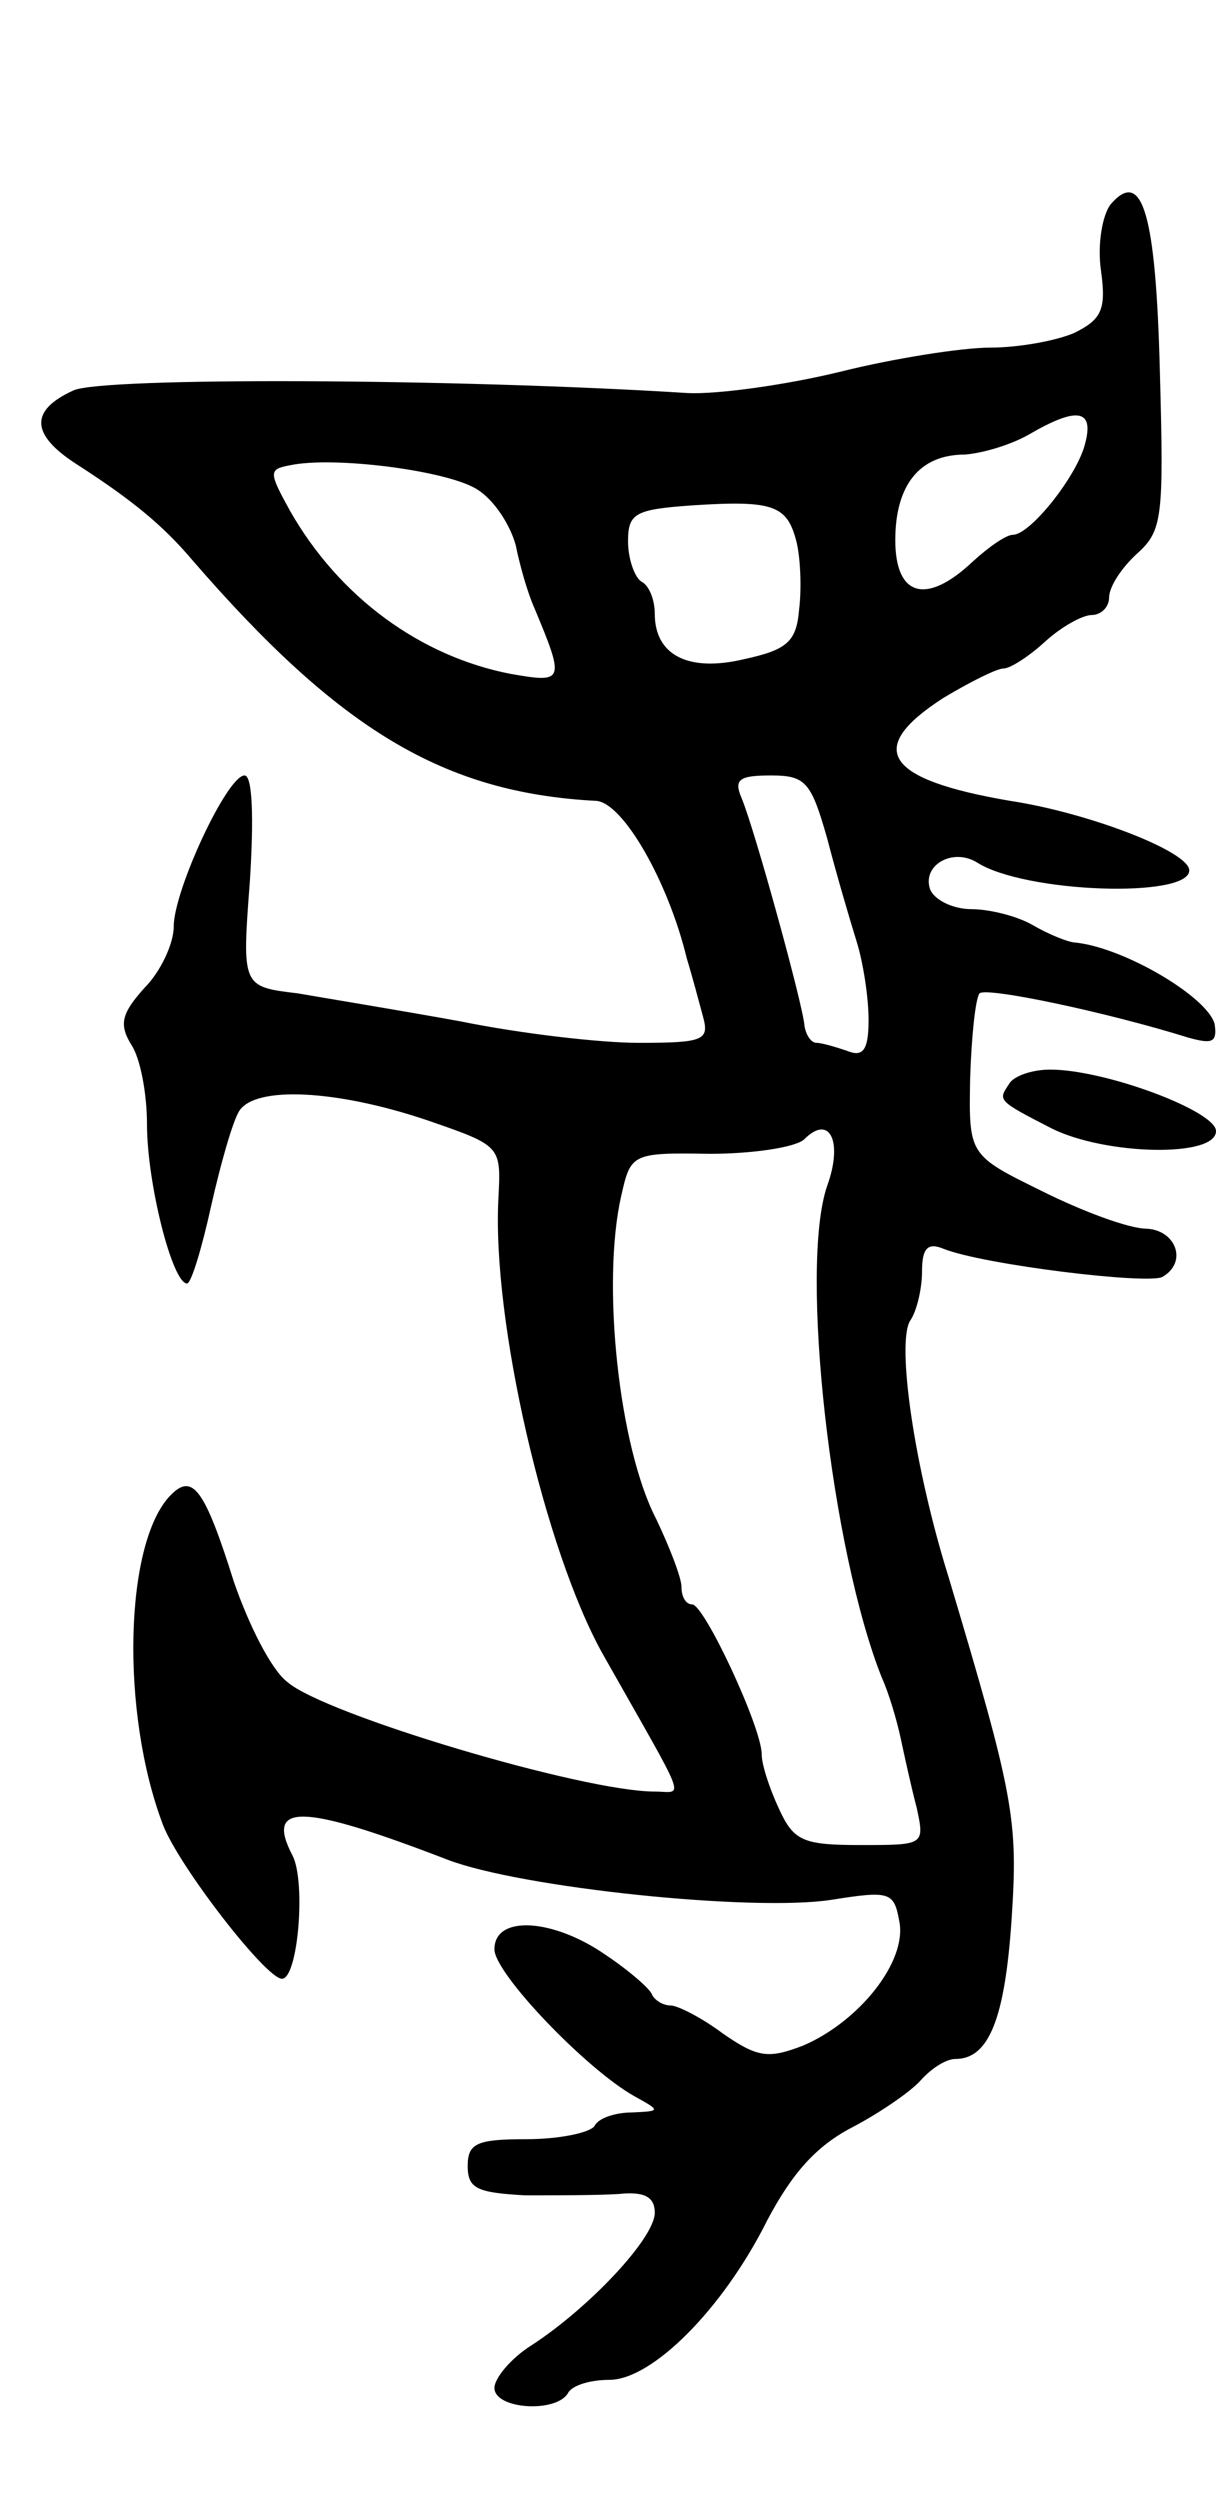 <svg version="1.0" xmlns="http://www.w3.org/2000/svg"
 width="91pt" height="187pt" viewBox="0 0 91 187"
 preserveAspectRatio="xMidYMid meet">
<g transform="translate(0,187) scale(0.1,-0.1)"
fill="#000000" stroke="none">
<path d="M831 1717 c-6 -8 -10 -30 -7 -50 4 -29 0 -36 -20 -46 -14 -6 -42 -11
-63 -11 -21 0 -72 -8 -112 -18 -41 -10 -92 -17 -114 -16 -175 11 -438 12 -460
2 -33 -15 -32 -33 2 -55 42 -27 65 -46 87 -72 110 -127 188 -174 302 -180 20
-1 54 -60 68 -118 4 -13 9 -32 12 -43 5 -18 1 -20 -48 -20 -29 0 -89 7 -133
16 -44 8 -99 17 -122 21 -42 5 -42 5 -36 84 3 47 2 79 -4 79 -13 0 -53 -86
-53 -113 0 -13 -10 -34 -22 -46 -17 -19 -19 -27 -10 -42 7 -10 12 -37 12 -60
0 -44 19 -119 30 -119 3 0 11 26 18 58 7 31 16 63 21 71 12 19 73 16 141 -7
55 -19 55 -19 53 -58 -5 -92 35 -264 78 -341 65 -115 61 -103 39 -103 -54 0
-248 58 -275 82 -12 9 -29 43 -40 75 -22 70 -31 81 -47 65 -35 -35 -38 -163
-6 -247 12 -31 77 -115 89 -115 12 0 18 72 8 92 -21 40 7 39 116 -3 55 -21
228 -39 287 -30 44 7 47 6 51 -16 6 -30 -30 -75 -72 -93 -26 -10 -34 -9 -60 9
-16 12 -34 21 -39 21 -6 0 -12 4 -14 8 -1 4 -17 18 -35 30 -39 27 -83 30 -83
4 0 -18 69 -90 105 -110 20 -11 19 -11 -2 -12 -12 0 -25 -4 -28 -10 -3 -5 -26
-10 -51 -10 -37 0 -44 -3 -44 -20 0 -17 7 -20 43 -22 23 0 54 0 70 1 19 2 27
-2 27 -14 0 -19 -49 -71 -92 -99 -16 -10 -28 -25 -28 -32 0 -16 46 -19 55 -4
3 6 17 10 31 10 32 0 85 53 118 119 19 36 37 56 64 70 21 11 44 27 51 35 8 9
19 16 26 16 25 0 37 30 42 104 5 75 2 92 -47 256 -26 83 -39 175 -29 192 5 7
9 24 9 37 0 17 4 22 16 17 30 -12 154 -27 164 -21 19 11 10 35 -12 36 -13 0
-48 13 -78 28 -55 27 -55 27 -54 84 1 32 4 60 7 64 5 5 95 -14 156 -33 18 -5
22 -4 20 10 -5 20 -67 57 -104 61 -5 0 -20 6 -32 13 -12 7 -33 12 -46 12 -14
0 -28 7 -31 15 -6 18 17 31 35 20 36 -23 159 -27 159 -6 0 14 -75 43 -134 52
-94 16 -109 39 -50 77 20 12 40 22 45 22 5 0 19 9 31 20 12 11 28 20 35 20 7
0 13 6 13 13 0 8 9 22 21 33 19 17 20 27 17 136 -3 118 -13 153 -37 125z m-19
-179 c-6 -24 -41 -68 -54 -68 -5 0 -18 -9 -30 -20 -35 -33 -58 -26 -58 16 0
41 18 64 52 64 13 1 34 7 48 15 36 21 49 19 42 -7z m-455 -34 c13 -8 25 -27
29 -42 3 -15 9 -36 14 -47 23 -55 22 -56 -18 -49 -67 13 -128 57 -165 122 -16
29 -16 31 0 34 33 7 118 -4 140 -18z m239 -39 c3 -12 4 -35 2 -51 -2 -24 -9
-30 -41 -37 -42 -10 -67 3 -67 34 0 10 -4 21 -10 24 -5 3 -10 17 -10 30 0 21
5 24 48 27 61 4 71 0 78 -27z m23 -222 c7 -27 17 -61 22 -77 5 -16 9 -42 9
-59 0 -22 -4 -28 -16 -23 -9 3 -19 6 -23 6 -4 0 -8 6 -9 13 -1 15 -37 146 -47
170 -6 14 -2 17 22 17 26 0 30 -5 42 -47z m0 -260 c-21 -61 3 -273 41 -368 5
-11 11 -31 14 -45 3 -14 8 -37 12 -52 6 -28 6 -28 -42 -28 -43 0 -50 3 -61 27
-7 15 -13 33 -13 41 0 20 -43 112 -52 112 -5 0 -8 6 -8 13 0 7 -9 30 -19 51
-28 54 -41 177 -26 242 7 31 8 32 66 31 33 0 65 5 71 11 19 19 29 -2 17 -35z"/>
<path d="M755 1059 c-8 -12 -9 -12 32 -33 40 -20 123 -22 123 -2 0 15 -83 46
-124 46 -14 0 -28 -5 -31 -11z"/>
</g>
</svg>
